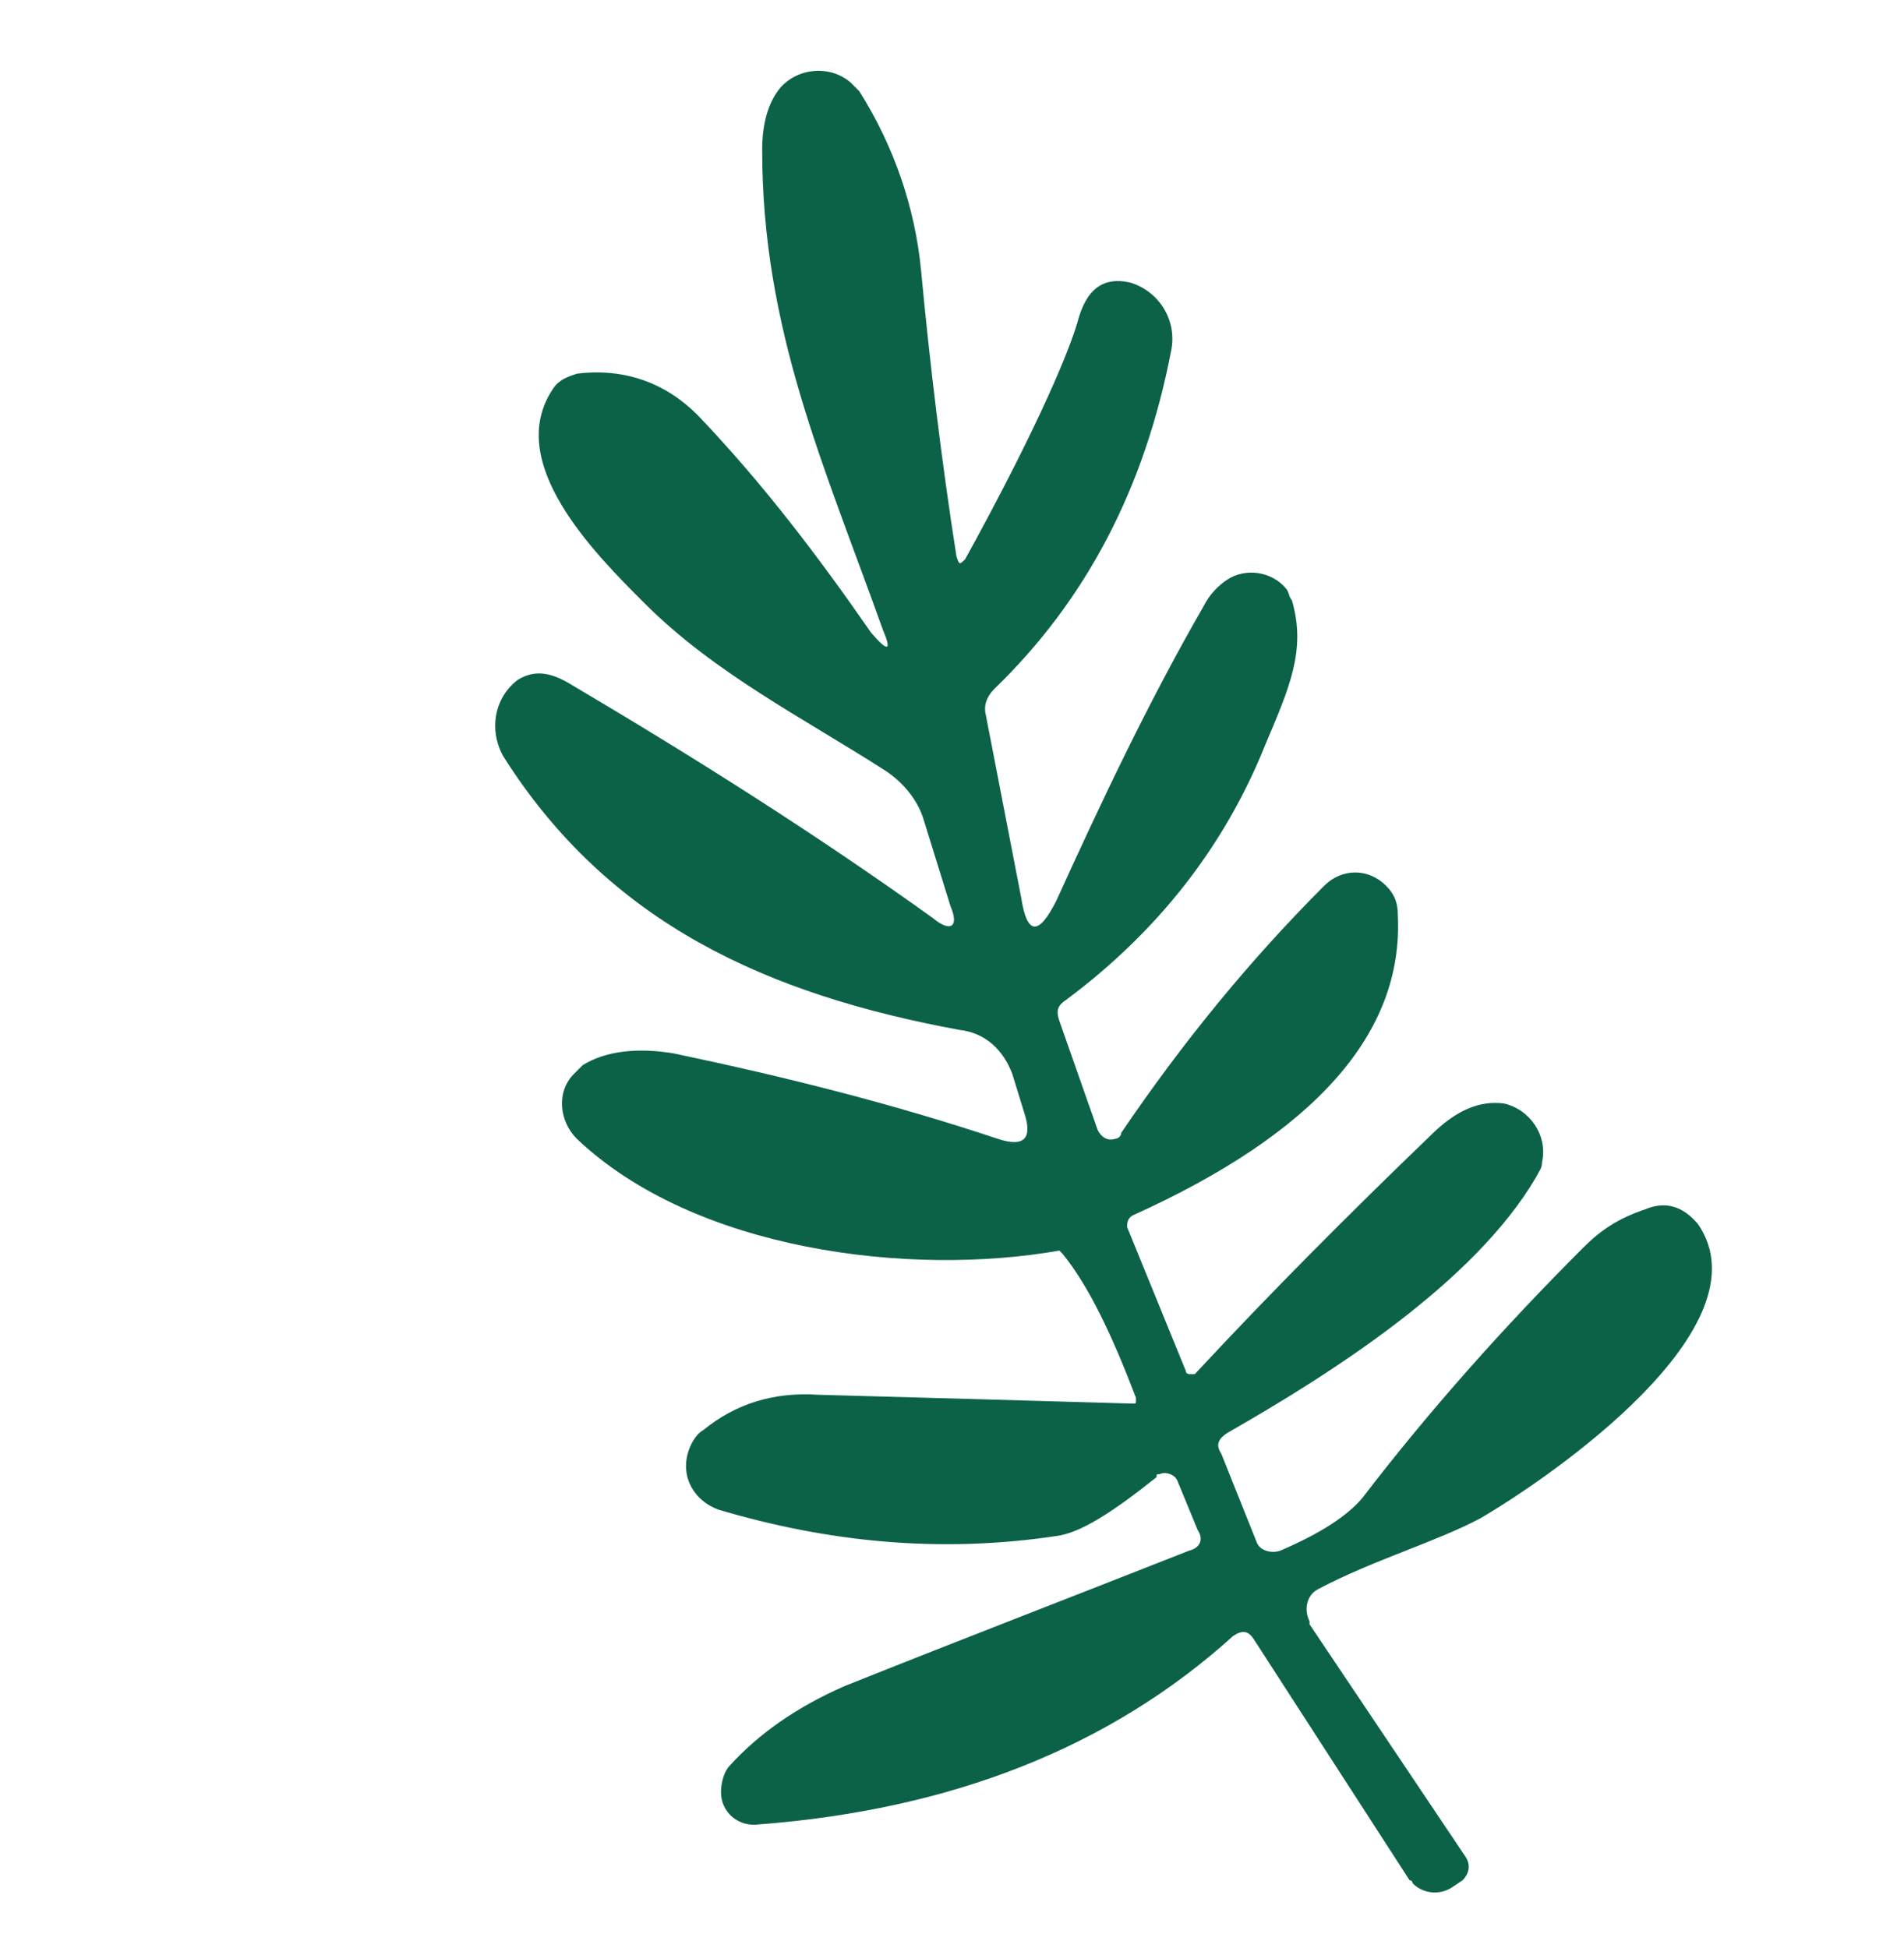 <?xml version="1.0" encoding="utf-8"?>
<!-- Generator: Adobe Illustrator 28.0.0, SVG Export Plug-In . SVG Version: 6.00 Build 0)  -->
<svg version="1.1" id="Ebene_1" xmlns="http://www.w3.org/2000/svg" xmlns:xlink="http://www.w3.org/1999/xlink" x="0px" y="0px"
	 viewBox="0 0 64.7 66.2" style="enable-background:new 0 0 64.7 66.2;" xml:space="preserve">
<style type="text/css">
	.st0{fill:#0C6249;}
</style>
<path class="st0" d="M30,21.4c-2-5.6-4.1-10.2-4.1-16.3c0-0.9,0.2-1.6,0.6-2.1c0.6-0.7,1.7-0.8,2.4-0.2C29,2.9,29.1,3,29.2,3.1
	c1.2,1.9,1.9,4,2.1,6.1c0.3,3.2,0.7,6.5,1.2,9.7c0.1,0.3,0.1,0.3,0.3,0.1c2.2-4,3.4-6.7,3.8-8c0.3-1.2,0.9-1.6,1.8-1.4
	c1,0.3,1.6,1.3,1.4,2.3c-0.9,4.7-2.9,8.5-6,11.5c-0.2,0.2-0.4,0.5-0.3,0.9l1.2,6.2c0.2,1.3,0.6,1.3,1.2,0.1c1.5-3.3,3.1-6.7,5-10
	c0.2-0.4,0.5-0.7,0.8-0.9c0.6-0.4,1.5-0.3,2,0.3c0.1,0.1,0.1,0.3,0.2,0.4c0.5,1.7-0.1,3-0.9,4.9c-1.4,3.5-3.7,6.4-6.8,8.7
	c-0.3,0.2-0.3,0.4-0.2,0.7l1.3,3.7c0.1,0.2,0.3,0.4,0.6,0.3c0.1,0,0.2-0.1,0.2-0.2c2.1-3.1,4.4-5.9,6.9-8.4c0.6-0.6,1.5-0.6,2.1,0
	c0.3,0.3,0.4,0.6,0.4,1c0.2,4-2.8,7.4-9,10.2c-0.2,0.1-0.2,0.3-0.2,0.4l2,4.9c0,0.1,0.1,0.1,0.2,0.1h0.1c2.6-2.8,5.3-5.5,8-8.1
	c0.9-0.9,1.7-1.2,2.5-1.1c0.9,0.2,1.5,1.1,1.3,2c0,0.2-0.1,0.3-0.2,0.5c-2.1,3.6-7,6.7-10.5,8.7c-0.3,0.2-0.4,0.4-0.2,0.7l1.2,3
	c0.1,0.3,0.5,0.4,0.8,0.3l0,0c1.4-0.6,2.3-1.2,2.8-1.8c2.3-3,4.8-5.8,7.5-8.5c0.6-0.6,1.2-1,2.1-1.3c0.7-0.3,1.3-0.1,1.8,0.5
	c2.4,3.5-5,8.6-7.4,10c-1.5,0.8-3.6,1.4-5.5,2.4c-0.4,0.2-0.5,0.7-0.3,1.1c0,0,0,0,0,0.1l5.3,7.9c0.2,0.3,0.1,0.6-0.1,0.8l-0.3,0.2
	c-0.4,0.3-1,0.3-1.4-0.1c0,0,0-0.1-0.1-0.1l-5.3-8.2c-0.2-0.3-0.4-0.3-0.7-0.1c-4.2,3.8-9.6,5.9-16.1,6.4c-0.7,0.1-1.3-0.4-1.3-1.1
	c0-0.3,0.1-0.7,0.3-0.9c1-1.1,2.3-2,3.9-2.7c4-1.6,7.9-3.1,11.7-4.6c0.4-0.1,0.5-0.4,0.3-0.7L40,50.3c-0.1-0.2-0.4-0.3-0.6-0.2
	c-0.1,0-0.1,0-0.1,0.1c-1.5,1.2-2.6,1.9-3.4,2c-4,0.6-7.8,0.2-11.5-0.9c-0.8-0.3-1.3-1.1-1-2c0.1-0.3,0.3-0.6,0.5-0.7
	c1.1-0.9,2.4-1.3,3.9-1.2c3.7,0.1,7.2,0.2,10.7,0.3c0.1,0,0.1,0,0.1-0.1c0,0,0,0,0-0.1c-0.8-2.1-1.6-3.8-2.5-4.9L36,42.5
	c-5.1,0.9-12.4,0-16.4-3.8c-0.6-0.6-0.7-1.6-0.1-2.2c0.1-0.1,0.2-0.2,0.3-0.3c0.8-0.5,1.9-0.6,3.1-0.4c3.8,0.8,7.4,1.7,11,2.9
	c0.9,0.3,1.2,0,0.9-0.9l-0.4-1.3c-0.3-0.8-0.9-1.4-1.8-1.5c-6.5-1.2-11.9-3.6-15.5-9.3c-0.5-0.9-0.3-2,0.5-2.6
	c0.5-0.3,1-0.3,1.7,0.1c4.4,2.6,8.5,5.2,12.4,8c0.6,0.5,0.9,0.3,0.6-0.4l-0.9-2.9c-0.2-0.7-0.7-1.3-1.3-1.7
	c-2.8-1.8-5.8-3.3-8.2-5.7c-1.7-1.7-4.8-4.8-3.1-7.3c0.2-0.3,0.5-0.4,0.8-0.5c1.6-0.2,3,0.3,4.1,1.4c2.2,2.3,4.1,4.8,5.9,7.4
	C30.2,22.2,30.3,22.1,30,21.4L30,21.4z"/>
</svg>
